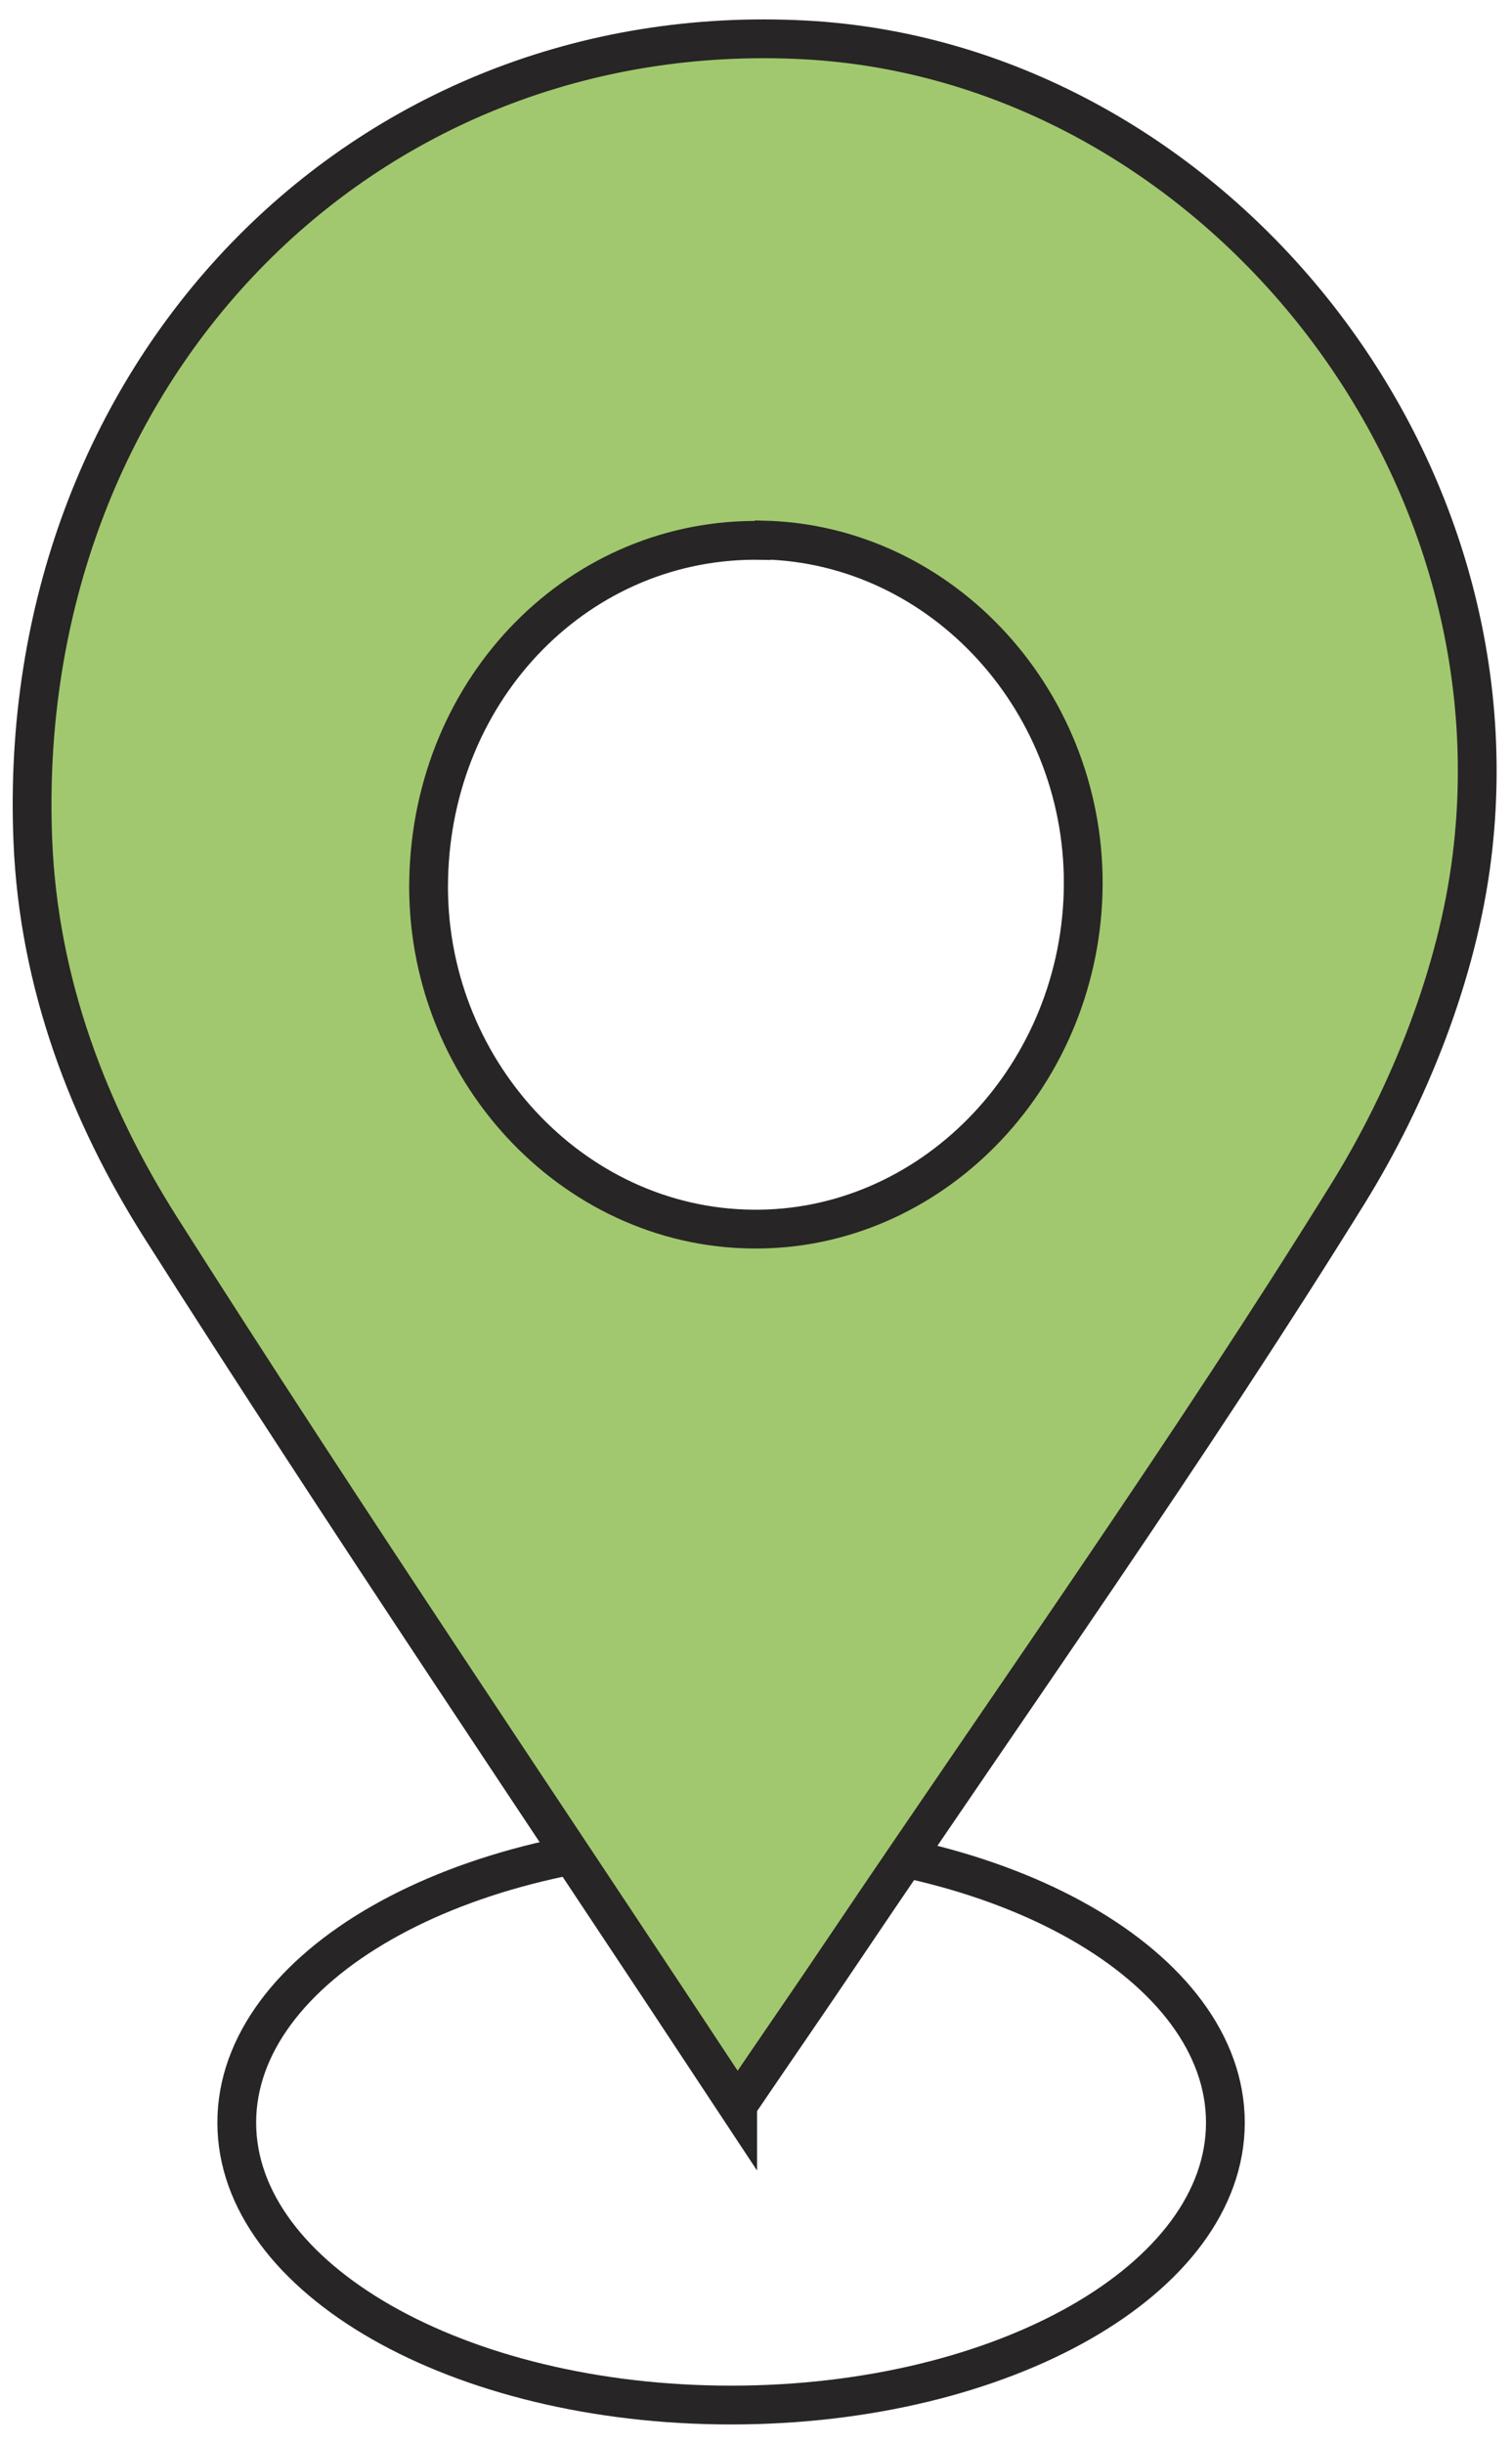 <svg width="39" height="63" viewBox="0 0 39 63" fill="none" xmlns="http://www.w3.org/2000/svg">
<path d="M18.857 61.989C25.899 61.989 31.607 58.729 31.607 54.709C31.607 50.688 25.899 47.429 18.857 47.429C11.816 47.429 6.107 50.688 6.107 54.709C6.107 58.729 11.816 61.989 18.857 61.989Z" stroke="#272525" stroke-miterlimit="10" stroke-linecap="round"/>
<path d="M19.027 54.279C13.987 46.639 8.967 39.229 4.157 31.659C2.277 28.699 0.997 25.339 0.847 21.669C0.357 9.649 9.307 0.419 20.767 1.029C30.977 1.579 39.277 11.509 37.967 22.079C37.597 25.089 36.347 28.219 34.767 30.769C30.647 37.409 26.127 43.769 21.767 50.239C20.927 51.489 20.067 52.729 19.027 54.259V54.279ZM19.667 13.929C14.977 13.829 11.167 17.689 11.057 22.649C10.947 27.519 14.737 31.629 19.397 31.679C23.967 31.739 27.797 27.849 27.937 23.019C28.077 18.139 24.327 14.019 19.677 13.919L19.667 13.929Z" fill="#A1C86E" stroke="#272525" stroke-miterlimit="10" stroke-linecap="round"/>
</svg>
